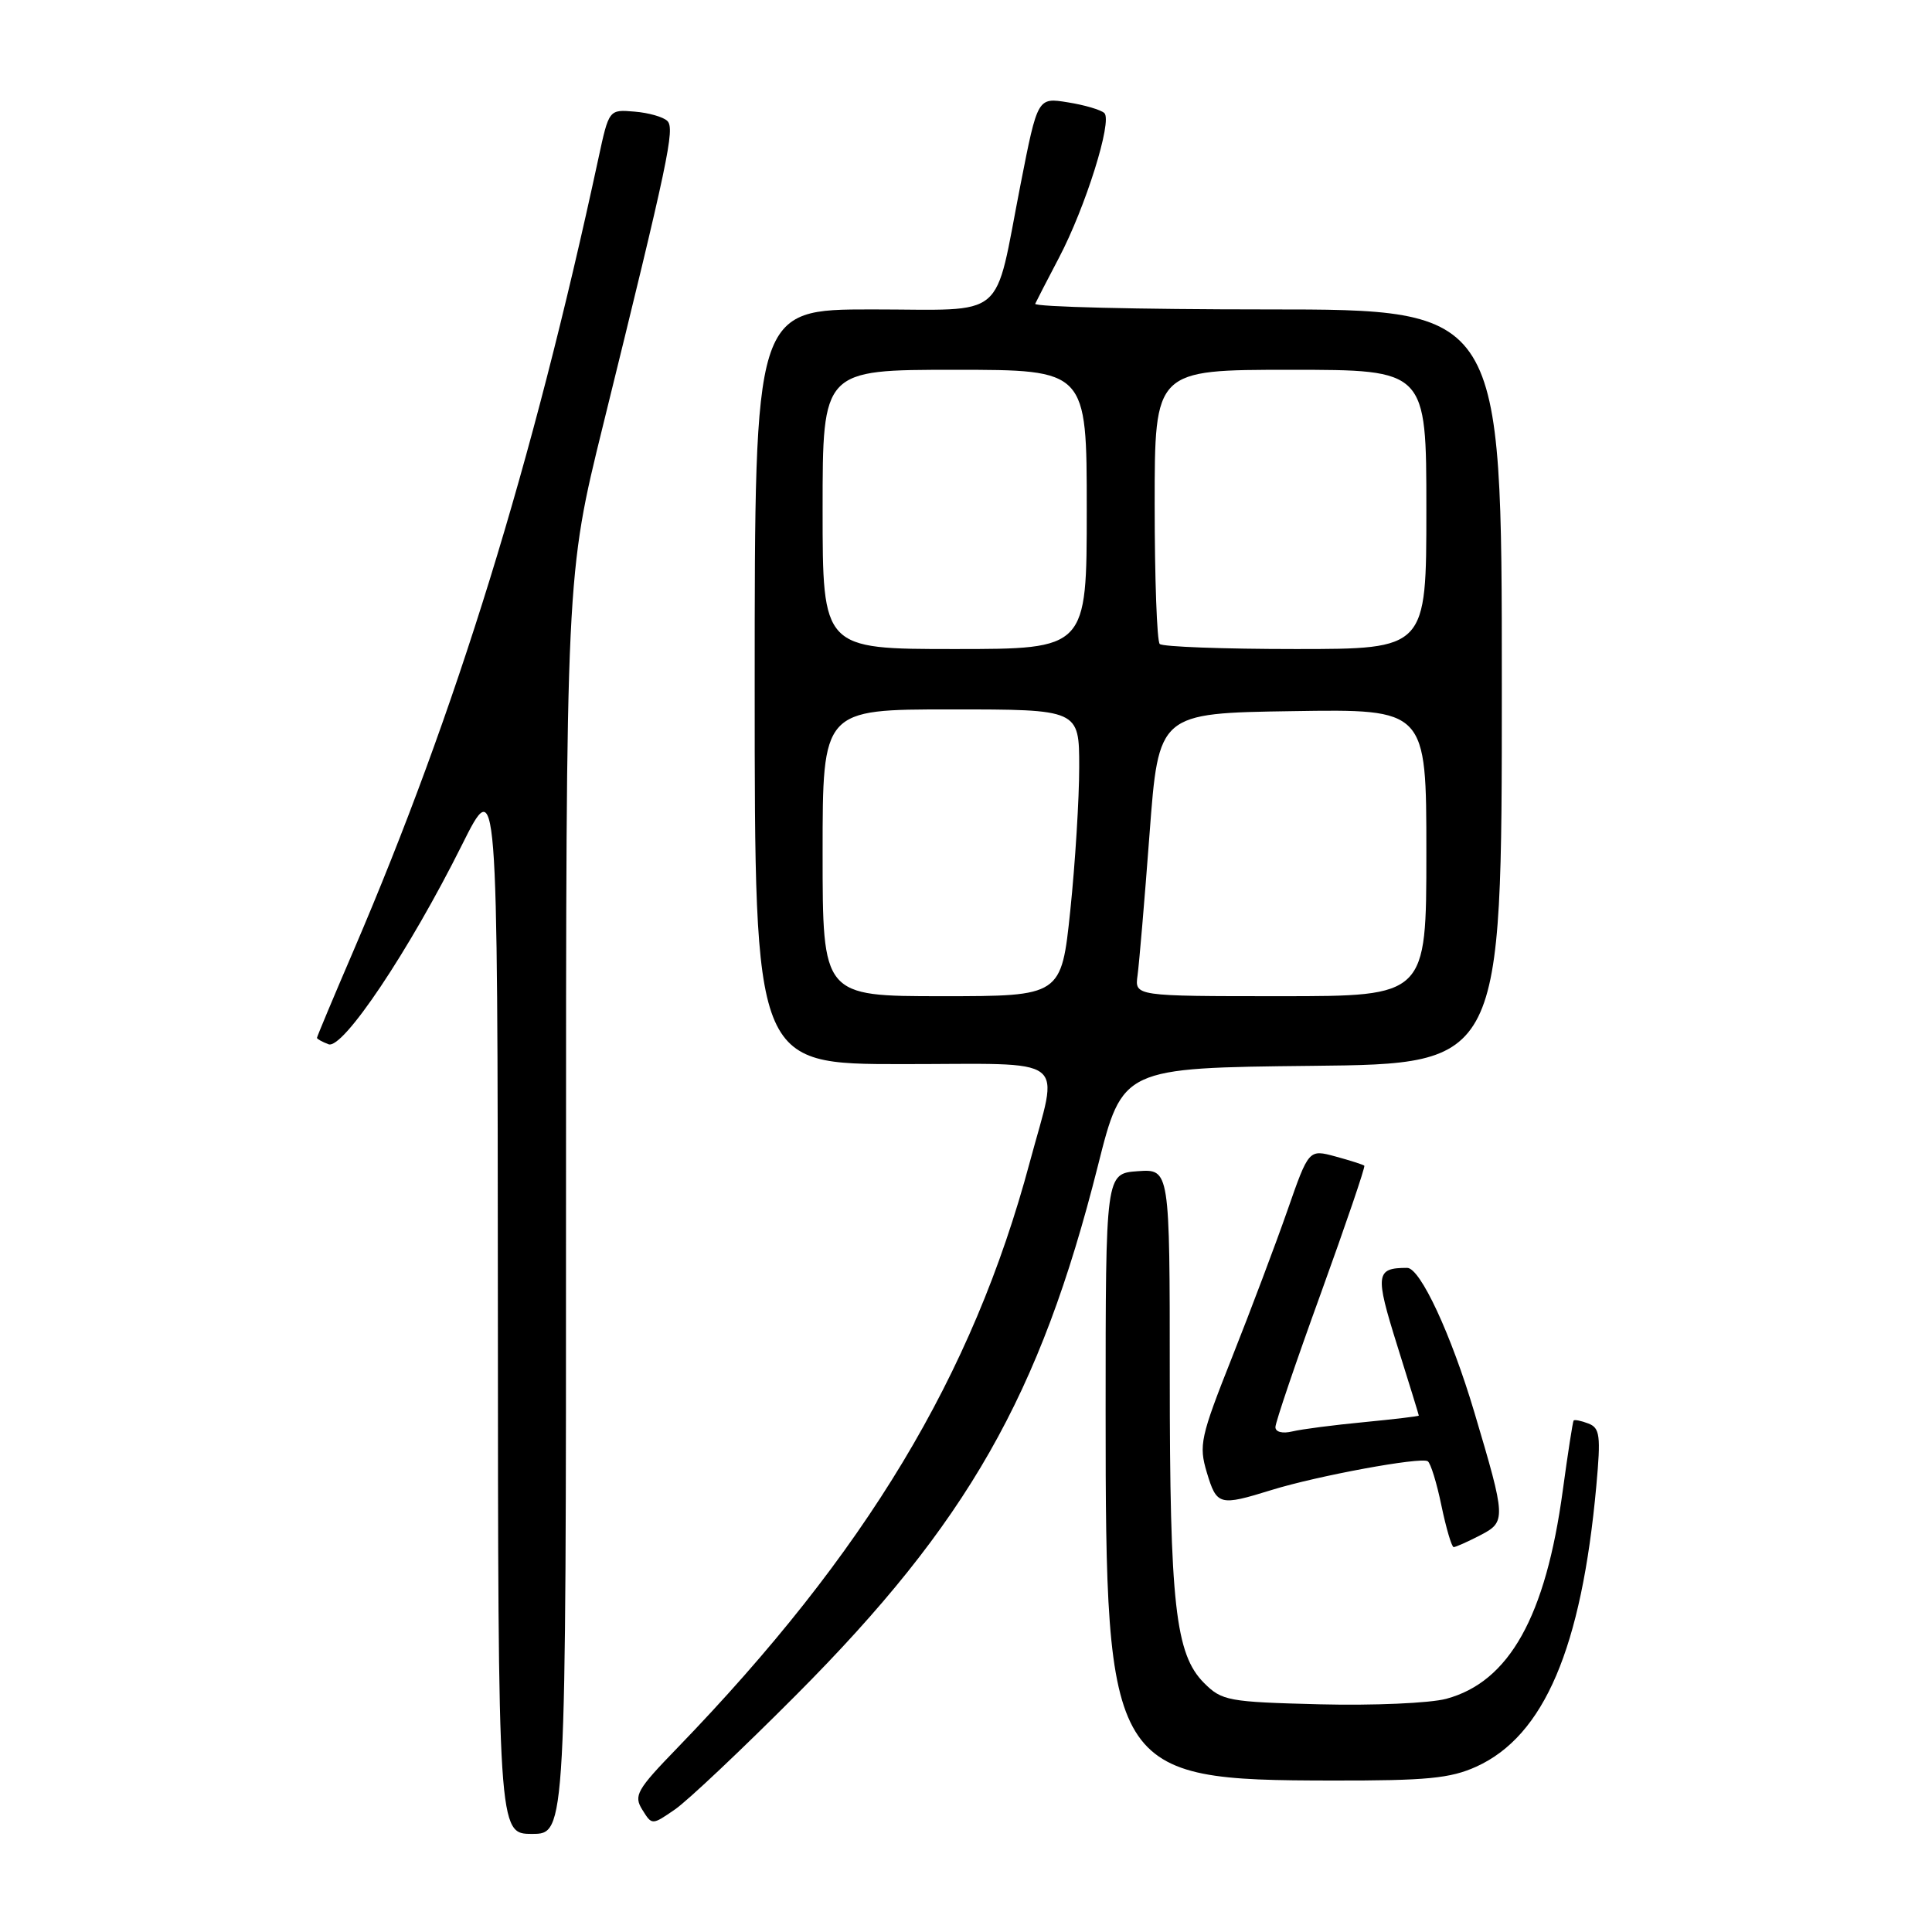 <?xml version="1.0" encoding="UTF-8" standalone="no"?>
<!DOCTYPE svg PUBLIC "-//W3C//DTD SVG 1.1//EN" "http://www.w3.org/Graphics/SVG/1.1/DTD/svg11.dtd" >
<svg xmlns="http://www.w3.org/2000/svg" xmlns:xlink="http://www.w3.org/1999/xlink" version="1.1" viewBox="0 0 256 256">
 <g >
 <path fill="currentColor"
d=" M 75.00 159.63 C 75.00 76.25 75.00 76.25 79.90 56.38 C 88.56 21.27 89.45 17.05 88.43 16.03 C 87.90 15.50 85.95 14.94 84.08 14.79 C 80.69 14.50 80.69 14.50 79.29 21.00 C 70.55 61.56 60.46 94.20 46.88 125.88 C 44.19 132.13 42.00 137.37 42.00 137.52 C 42.00 137.67 42.69 138.05 43.53 138.37 C 45.43 139.10 54.21 125.98 61.19 112.00 C 65.93 102.50 65.93 102.50 65.97 172.75 C 66.00 243.00 66.00 243.00 70.50 243.00 C 75.00 243.00 75.00 243.00 75.00 159.63 Z  M 105.52 224.57 C 128.18 201.82 137.80 184.94 145.47 154.50 C 148.74 141.50 148.74 141.50 173.87 141.23 C 199.00 140.97 199.00 140.97 199.00 90.98 C 199.00 41.00 199.00 41.00 167.92 41.00 C 150.82 41.00 136.99 40.66 137.17 40.25 C 137.36 39.84 138.77 37.10 140.31 34.17 C 143.83 27.48 147.43 16.01 146.33 14.98 C 145.87 14.55 143.70 13.91 141.49 13.56 C 137.49 12.91 137.49 12.91 135.23 24.43 C 131.64 42.75 133.71 41.00 115.52 41.00 C 100.00 41.00 100.00 41.00 100.00 91.00 C 100.00 141.00 100.00 141.00 119.50 141.00 C 142.13 141.00 140.31 139.60 136.45 154.00 C 128.88 182.29 114.75 205.75 89.74 231.62 C 84.36 237.17 83.94 237.93 85.11 239.80 C 86.39 241.86 86.39 241.86 89.45 239.75 C 91.13 238.59 98.36 231.76 105.52 224.57 Z  M 195.62 234.09 C 204.60 230.01 209.56 218.40 211.52 196.90 C 212.13 190.20 212.00 189.21 210.46 188.62 C 209.50 188.25 208.62 188.08 208.51 188.23 C 208.40 188.38 207.75 192.54 207.08 197.47 C 204.81 214.22 199.98 222.85 191.64 225.10 C 189.48 225.68 181.94 226.01 174.88 225.83 C 162.73 225.52 161.91 225.37 159.54 223.00 C 155.74 219.19 155.00 212.56 155.00 182.31 C 155.00 154.89 155.00 154.89 150.75 155.19 C 146.50 155.50 146.50 155.50 146.50 187.00 C 146.50 234.99 147.05 235.89 176.50 235.93 C 189.05 235.95 192.17 235.65 195.62 234.09 Z  M 196.12 203.44 C 199.59 201.64 199.57 201.30 195.36 187.14 C 192.28 176.79 188.19 168.00 186.46 168.00 C 182.28 168.00 182.18 168.83 185.13 178.26 C 186.71 183.29 188.00 187.48 188.00 187.57 C 188.00 187.67 184.74 188.05 180.75 188.44 C 176.76 188.82 172.49 189.37 171.25 189.67 C 169.93 189.99 169.00 189.75 169.00 189.10 C 169.00 188.48 171.71 180.49 175.03 171.35 C 178.34 162.20 180.93 154.60 180.78 154.46 C 180.62 154.32 178.91 153.77 176.96 153.24 C 173.42 152.28 173.42 152.28 170.59 160.39 C 169.03 164.85 165.73 173.61 163.25 179.86 C 159.06 190.43 158.83 191.49 159.91 195.11 C 161.23 199.49 161.56 199.58 168.50 197.43 C 174.53 195.56 188.23 193.03 189.18 193.62 C 189.56 193.85 190.38 196.50 191.00 199.52 C 191.63 202.53 192.36 205.00 192.62 205.00 C 192.88 205.00 194.46 204.30 196.12 203.44 Z  M 109.00 113.00 C 109.00 94.00 109.00 94.00 126.00 94.00 C 143.00 94.00 143.00 94.00 143.00 101.64 C 143.00 105.84 142.47 114.39 141.82 120.64 C 140.63 132.00 140.63 132.00 124.82 132.00 C 109.00 132.00 109.00 132.00 109.00 113.00 Z  M 150.73 129.25 C 150.94 127.74 151.66 119.30 152.32 110.50 C 153.52 94.50 153.52 94.50 171.26 94.23 C 189.00 93.95 189.00 93.95 189.00 112.98 C 189.00 132.00 189.00 132.00 169.67 132.00 C 150.35 132.00 150.35 132.00 150.73 129.25 Z  M 109.00 67.50 C 109.00 49.00 109.00 49.00 126.50 49.00 C 144.00 49.00 144.00 49.00 144.00 67.50 C 144.00 86.00 144.00 86.00 126.50 86.00 C 109.00 86.00 109.00 86.00 109.00 67.50 Z  M 153.67 85.33 C 153.30 84.97 153.00 76.64 153.00 66.83 C 153.00 49.00 153.00 49.00 171.00 49.00 C 189.00 49.00 189.00 49.00 189.00 67.50 C 189.00 86.00 189.00 86.00 171.67 86.00 C 162.13 86.00 154.03 85.70 153.67 85.33 Z "/>
</g>
</svg>